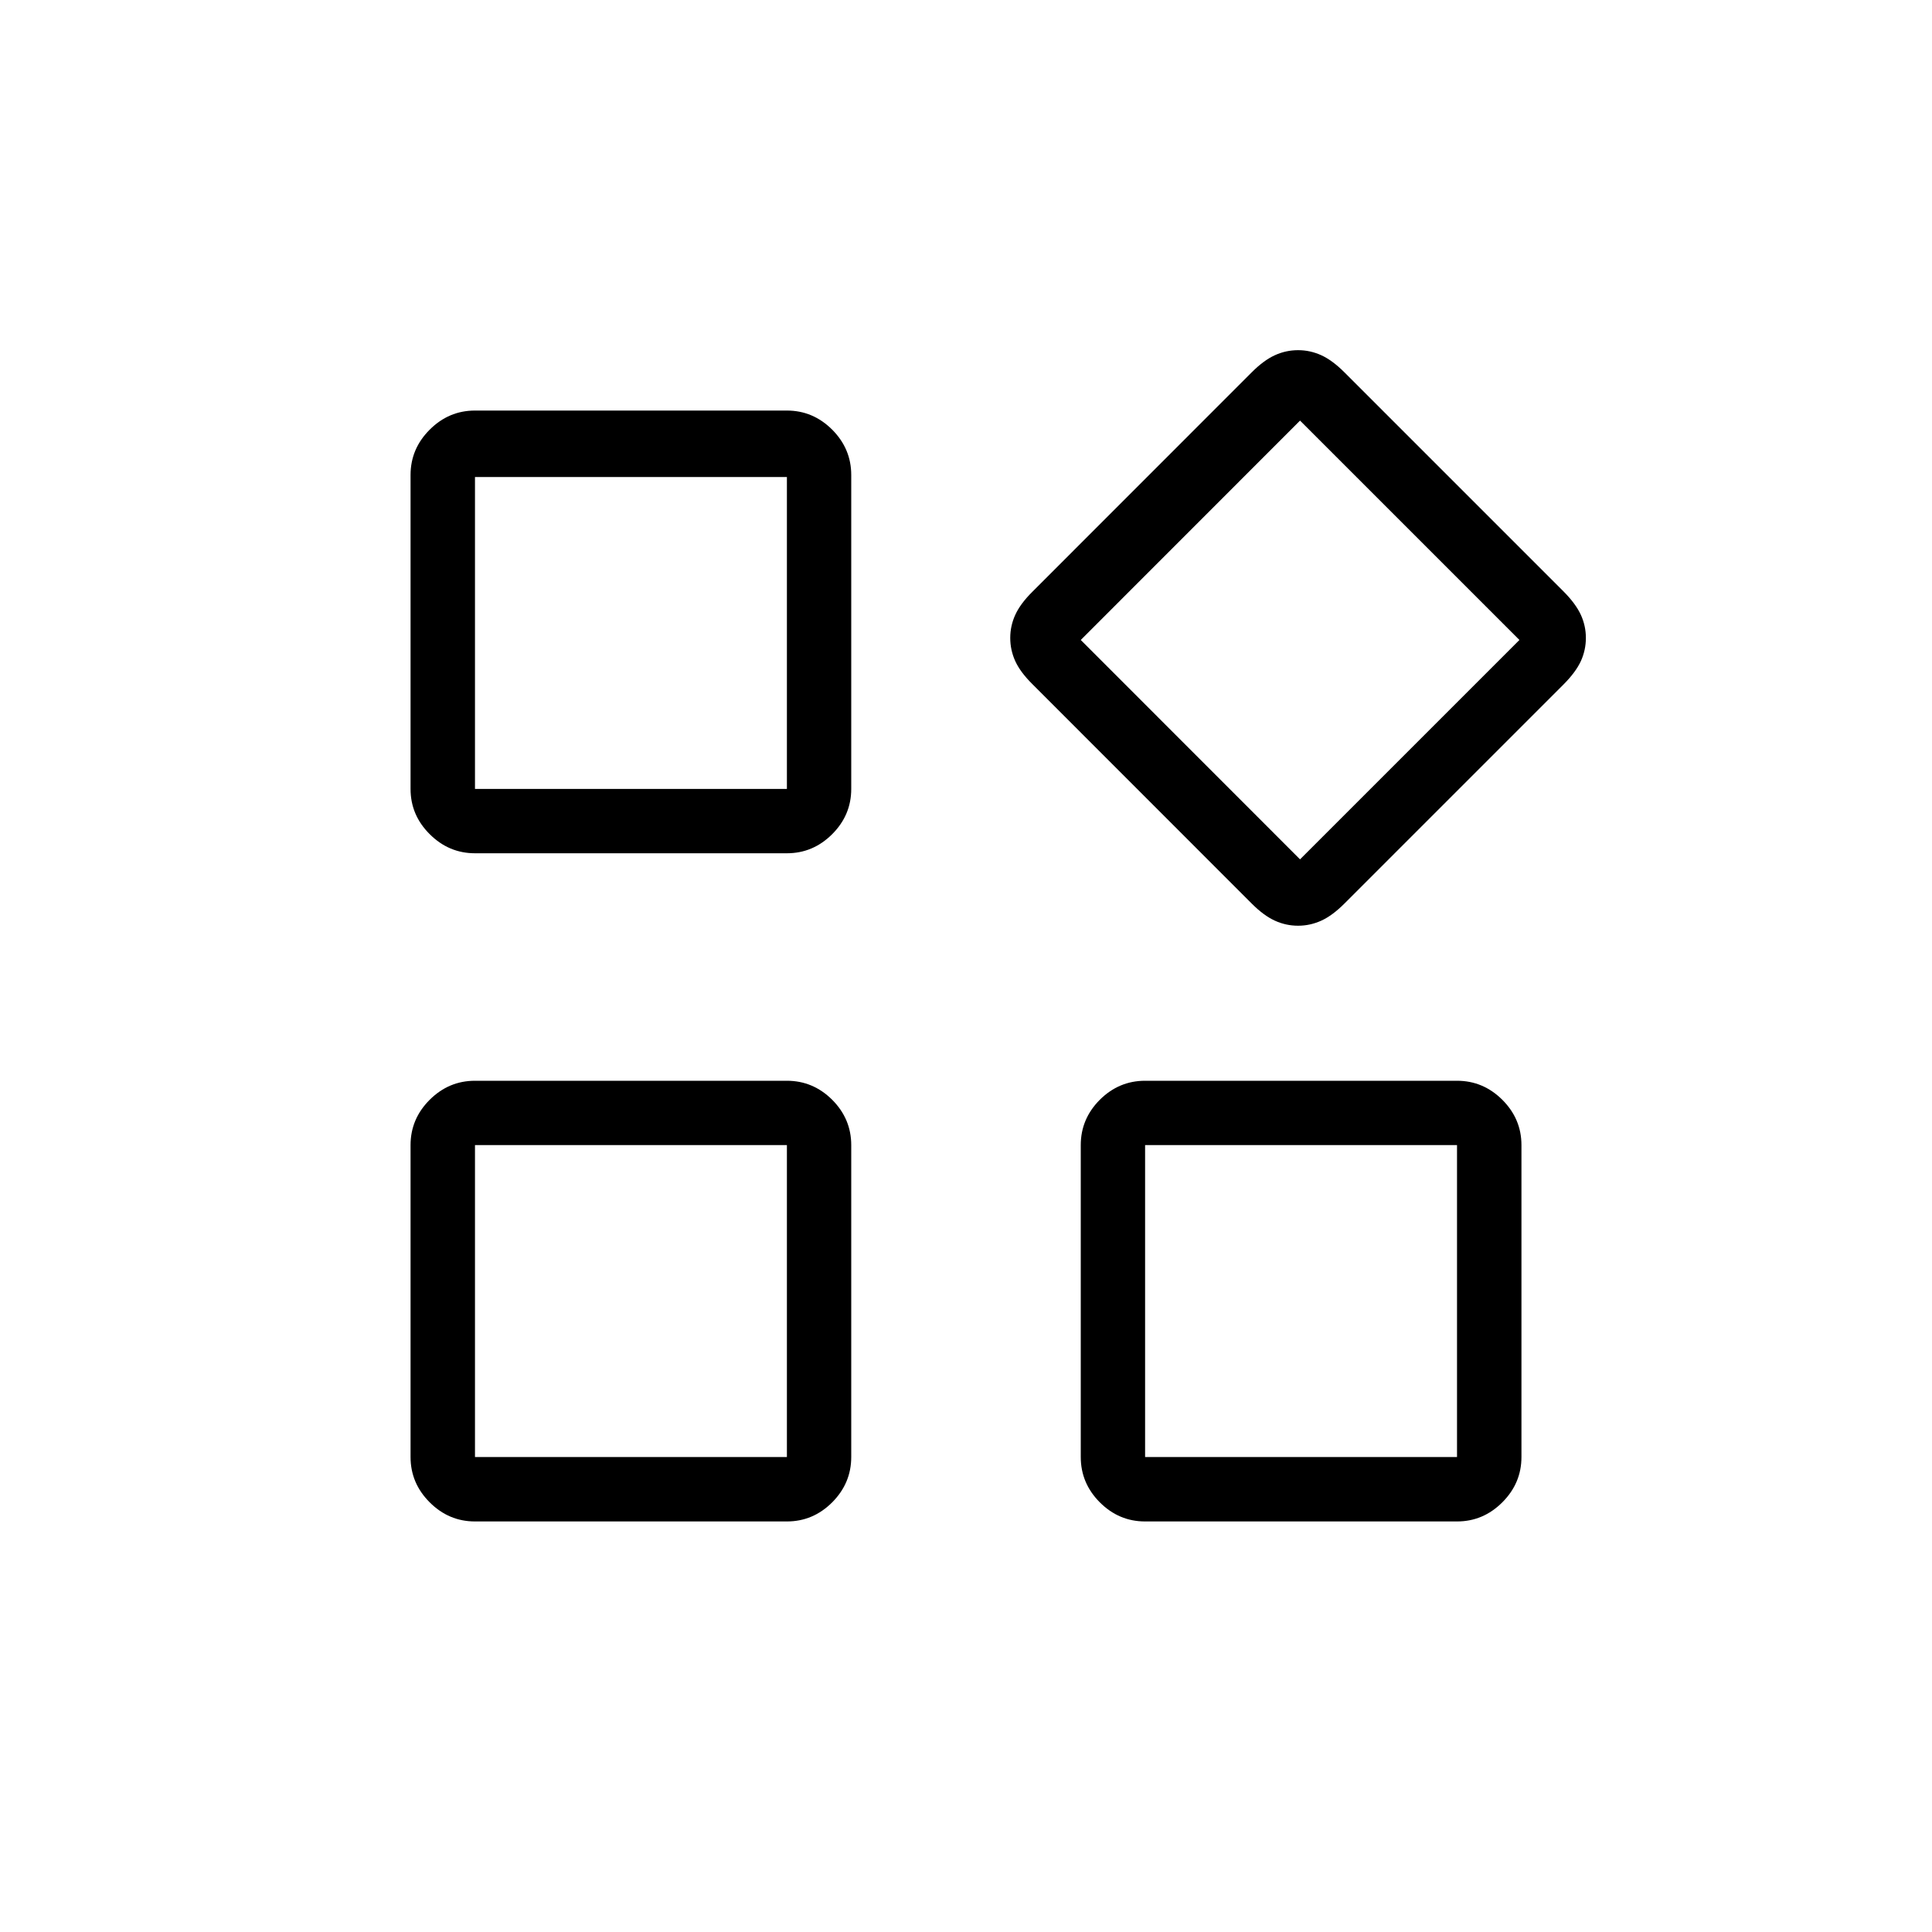 <svg xmlns="http://www.w3.org/2000/svg" height="20" width="20"><path d="M13.438 9.583Q13.312 9.583 13.198 9.531Q13.083 9.479 12.958 9.354L10.688 7.083Q10.562 6.958 10.51 6.844Q10.458 6.729 10.458 6.604Q10.458 6.479 10.51 6.365Q10.562 6.25 10.688 6.125L12.958 3.854Q13.083 3.729 13.198 3.677Q13.312 3.625 13.438 3.625Q13.562 3.625 13.677 3.677Q13.792 3.729 13.917 3.854L16.188 6.125Q16.312 6.25 16.365 6.365Q16.417 6.479 16.417 6.604Q16.417 6.729 16.365 6.844Q16.312 6.958 16.188 7.083L13.917 9.354Q13.792 9.479 13.677 9.531Q13.562 9.583 13.438 9.583ZM4.917 8.833Q4.646 8.833 4.448 8.635Q4.25 8.438 4.25 8.167V4.917Q4.25 4.646 4.448 4.448Q4.646 4.25 4.917 4.25H8.146Q8.417 4.25 8.615 4.448Q8.812 4.646 8.812 4.917V8.167Q8.812 8.438 8.615 8.635Q8.417 8.833 8.146 8.833ZM11.854 15.75Q11.583 15.75 11.385 15.552Q11.188 15.354 11.188 15.083V11.854Q11.188 11.583 11.385 11.385Q11.583 11.188 11.854 11.188H15.083Q15.354 11.188 15.552 11.385Q15.75 11.583 15.75 11.854V15.083Q15.75 15.354 15.552 15.552Q15.354 15.75 15.083 15.75ZM4.917 15.75Q4.646 15.75 4.448 15.552Q4.25 15.354 4.25 15.083V11.854Q4.25 11.583 4.448 11.385Q4.646 11.188 4.917 11.188H8.146Q8.417 11.188 8.615 11.385Q8.812 11.583 8.812 11.854V15.083Q8.812 15.354 8.615 15.552Q8.417 15.75 8.146 15.75ZM4.917 8.167H8.146V4.938H4.917ZM13.458 8.896 15.729 6.625 13.458 4.354 11.188 6.625ZM11.854 15.083H15.083V11.854H11.854ZM4.917 15.083H8.146V11.854H4.917ZM8.146 8.167ZM11.188 6.625ZM8.146 11.854ZM11.854 11.854Z"/></svg>